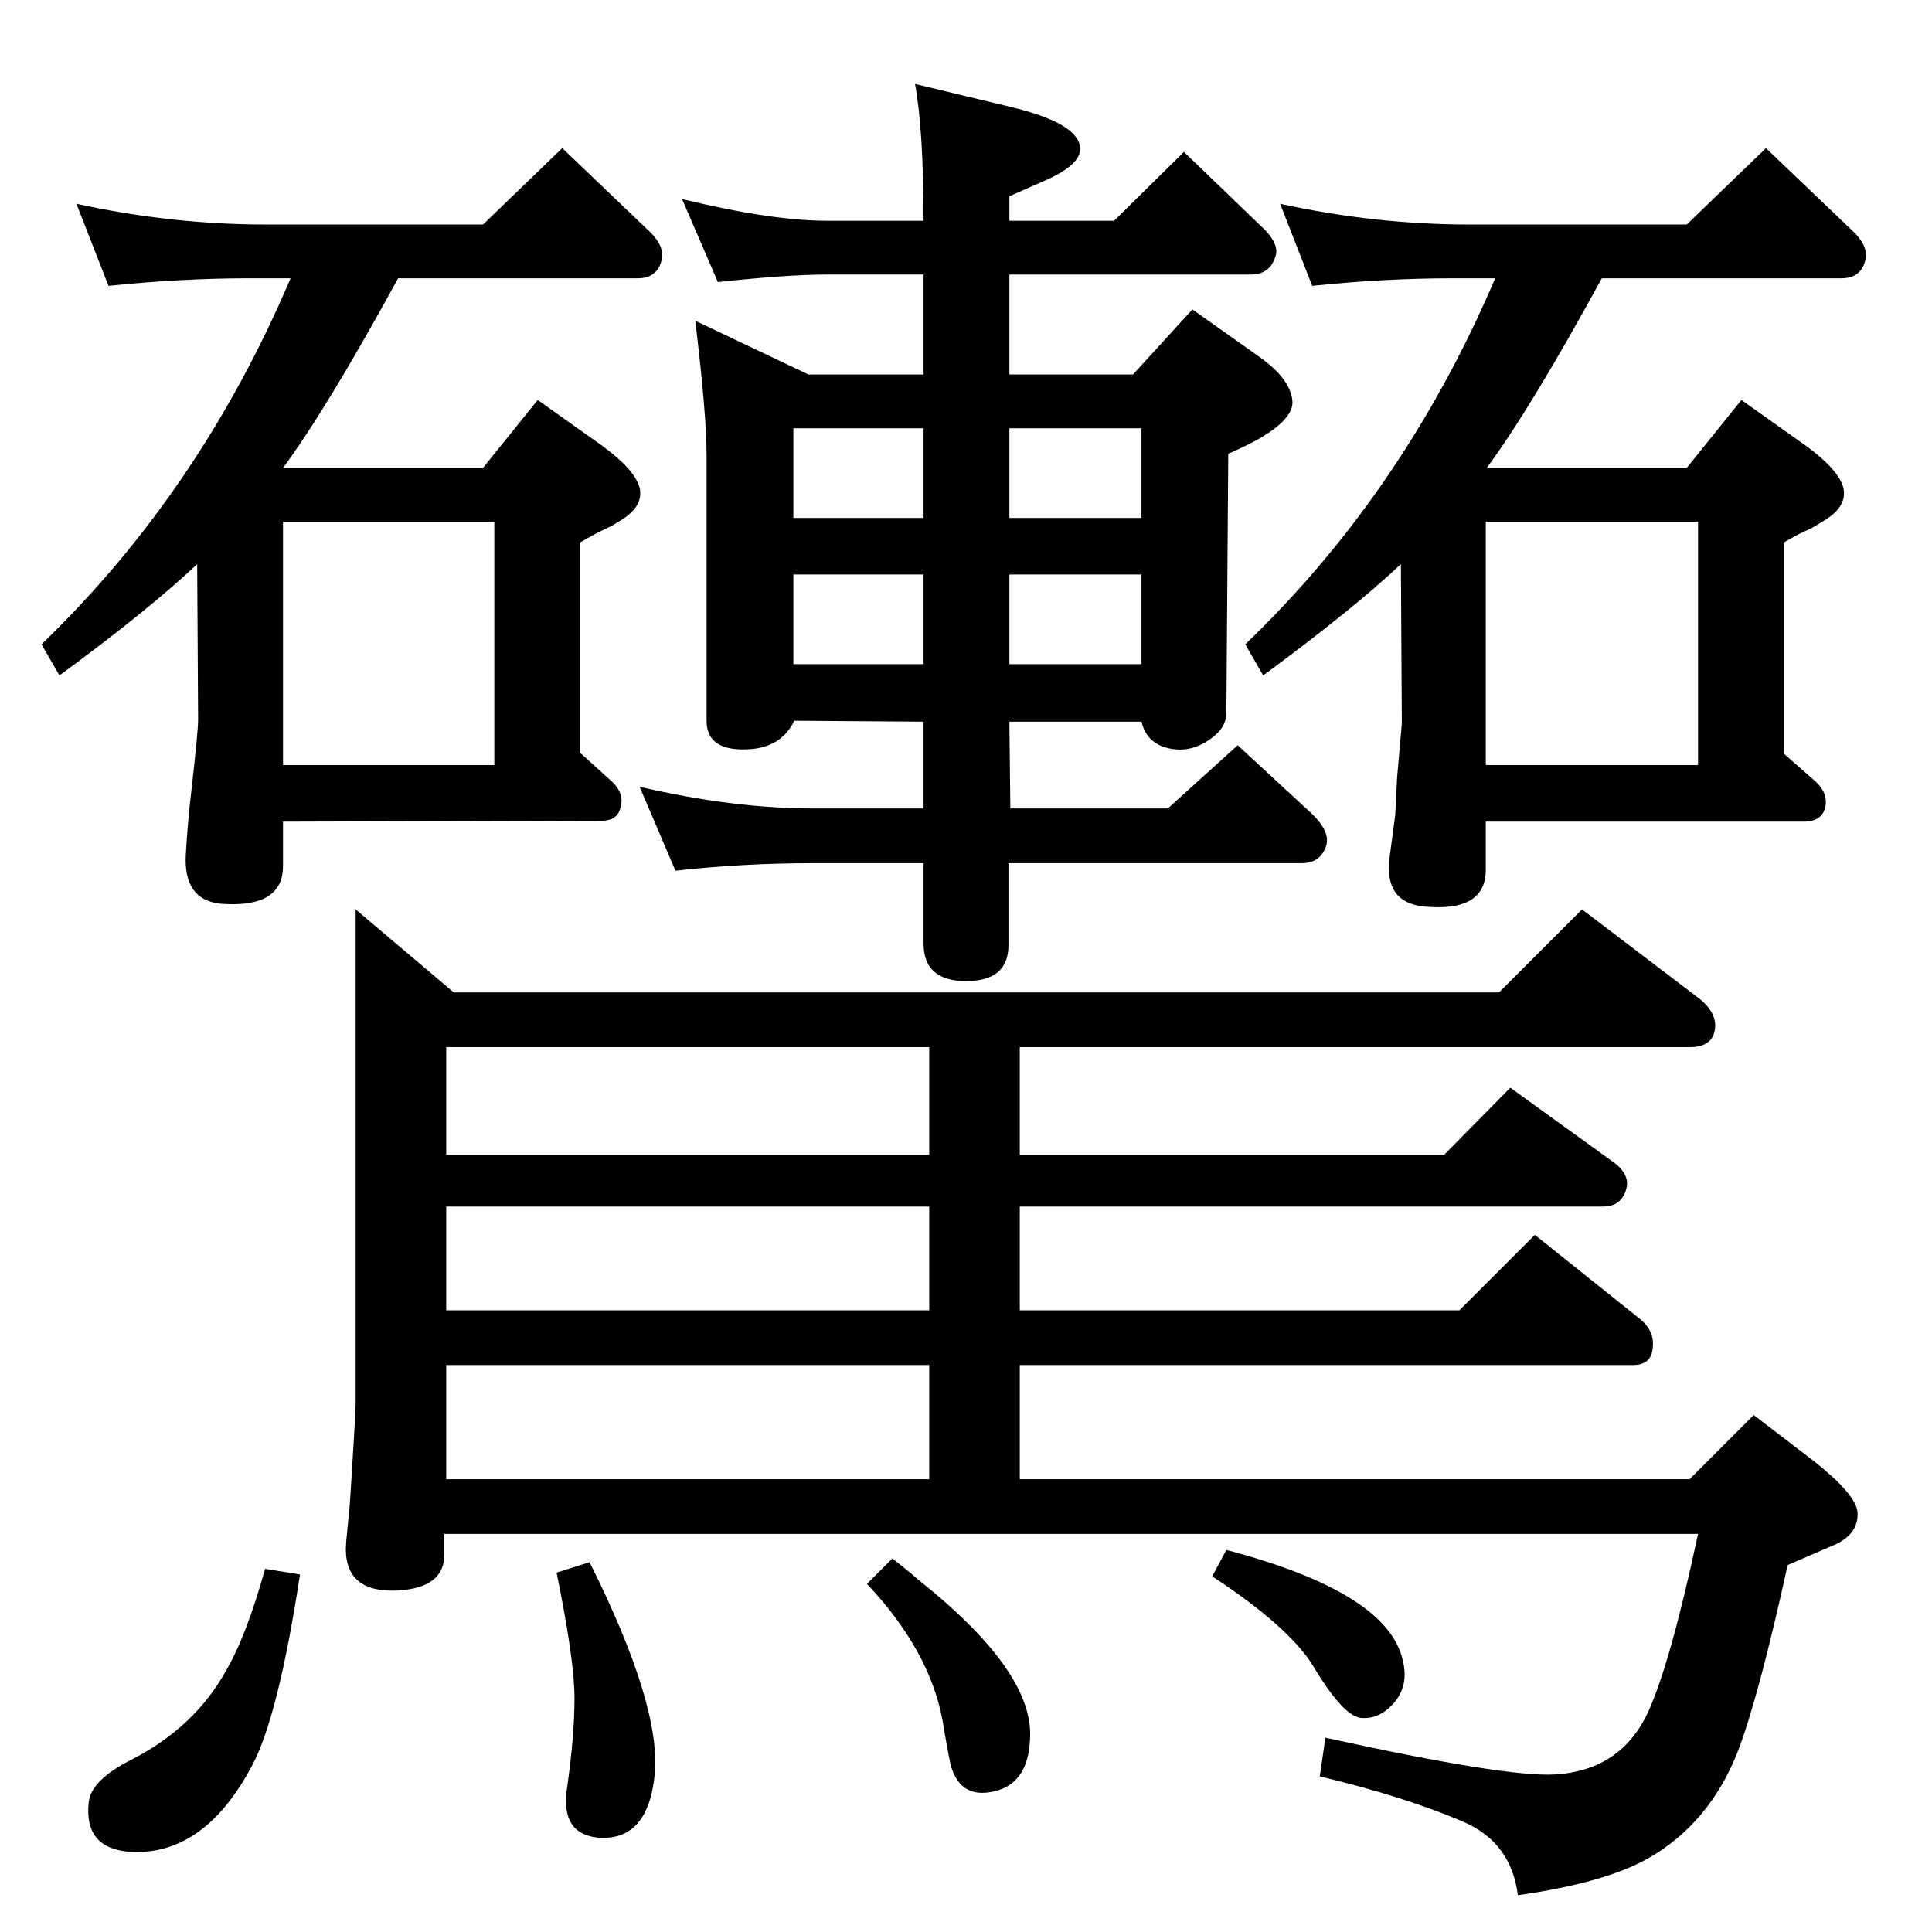 <?xml version="1.0" standalone="no"?>
<!DOCTYPE svg PUBLIC "-//W3C//DTD SVG 1.1//EN" "http://www.w3.org/Graphics/SVG/1.1/DTD/svg11.dtd" >
<svg xmlns="http://www.w3.org/2000/svg" xmlns:xlink="http://www.w3.org/1999/xlink" version="1.1" viewBox="0 0 2048 2048">
  <g transform="matrix(1 0 0 -1 0 2048)">
   <path fill="currentColor"
d="M300 1552h212l58 72l69 -49q34 -25 39 -44q5 -21 -24 -37q-6 -4 -13 -7q-9 -4 -26 -14v-223l32 -29q15 -13 11 -28q-3 -15 -20 -15l-338 -1v-47q0 -45 -66 -40q-40 4 -37 53q2 35 6 68q7 62 7 74l-1 165q-52 -49 -146 -118l-19 33q168 162 264 388h-45q-70 0 -148 -8
l-34 87q101 -22 201 -22h230l84 81l90 -86q20 -18 15 -34q-5 -18 -25 -18h-254q-76 -139 -122 -201zM524 1495h-224v-258h224v258zM1576 1552h212l58 72l69 -49q34 -25 39 -44q5 -21 -24 -37q-6 -4 -12 -7q-10 -4 -27 -14v-224l32 -28q15 -13 12 -28t-21 -16h-339v-51
q0 -45 -65 -39q-43 4 -37 52l6 45l2 40l5 57l-1 169q-51 -48 -146 -118l-19 33q168 161 265 388h-46q-71 0 -148 -8l-34 87q101 -22 201 -22h230l84 81l90 -86q20 -18 15 -34q-5 -18 -25 -18h-254q-76 -139 -122 -201zM1800 1495h-225v-258h225v258zM1210 1283h-140l1 -92
h167l74 67l78 -72q20 -19 16 -34q-6 -19 -26 -19h-311v-87q0 -38 -45 -38t-45 40v85h-117q-75 0 -146 -8l-38 89q99 -23 184 -23h117v92l-137 1q-13 -27 -45 -30q-48 -4 -48 30v281q0 44 -12 143l120 -57h122v106h-102q-42 0 -116 -8l-38 88q95 -23 154 -23h102q0 95 -9 145
l100 -24q72 -17 75 -43q2 -19 -41 -37l-34 -15v-26h111l74 73l81 -78q21 -19 16 -33q-6 -19 -26 -19h-256v-106h131l63 69l72 -51q32 -23 34 -46q2 -26 -68 -56l-2 -275q0 -16 -18.5 -28.5t-38.5 -9.5q-27 4 -33 29zM1070 1594v-95h140v95h-140zM1210 1439h-140v-95h140v95z
M979 1594h-138v-95h138v95zM979 1344v95h-138v-95h138zM1300 405q171 -45 187 -117q7 -28 -11 -47q-15 -16 -34 -14q-19 3 -50 55q-26 42 -107 95zM946 396q19 -15 28 -23q118 -94 118 -163q0 -56 -44 -62q-29 -4 -39 25q-2 4 -10 52q-14 74 -80 144zM625 392
q76 -152 69 -225q-7 -71 -60 -67q-40 4 -33 52q8 56 8 96t-19 133zM281 385l37 -6q-23 -151 -51 -203q-51 -96 -130 -91q-48 4 -43 52q2 24 46 46q66 34 99 93q22 37 42 109zM1677 1084l121 -92q22 -16 20 -34q-2 -20 -27 -20h-710v-114h450l70 71l108 -78q19 -13 15 -29
q-5 -19 -25 -19h-618v-110h466l80 80l110 -88q17 -13 15 -31q-1 -19 -21 -19h-650v-121h710l68 68l64 -49q43 -34 46 -53q2 -23 -23 -35l-51 -22q-31 -141 -53 -198q-30 -76 -95 -113q-46 -26 -138 -39q-7 55 -56 77q-62 27 -154 49l6 41q191 -42 243 -39q70 4 99 66
q24 53 53 189h-1329v-22q0 -35 -49 -38q-60 -3 -55 52l4 42q6 94 6 104v524l104 -88h1108zM985 824v114h-512v-114h512zM985 659v110h-512v-110h512zM473 480h512v121h-512v-121z" />
  </g>

</svg>
